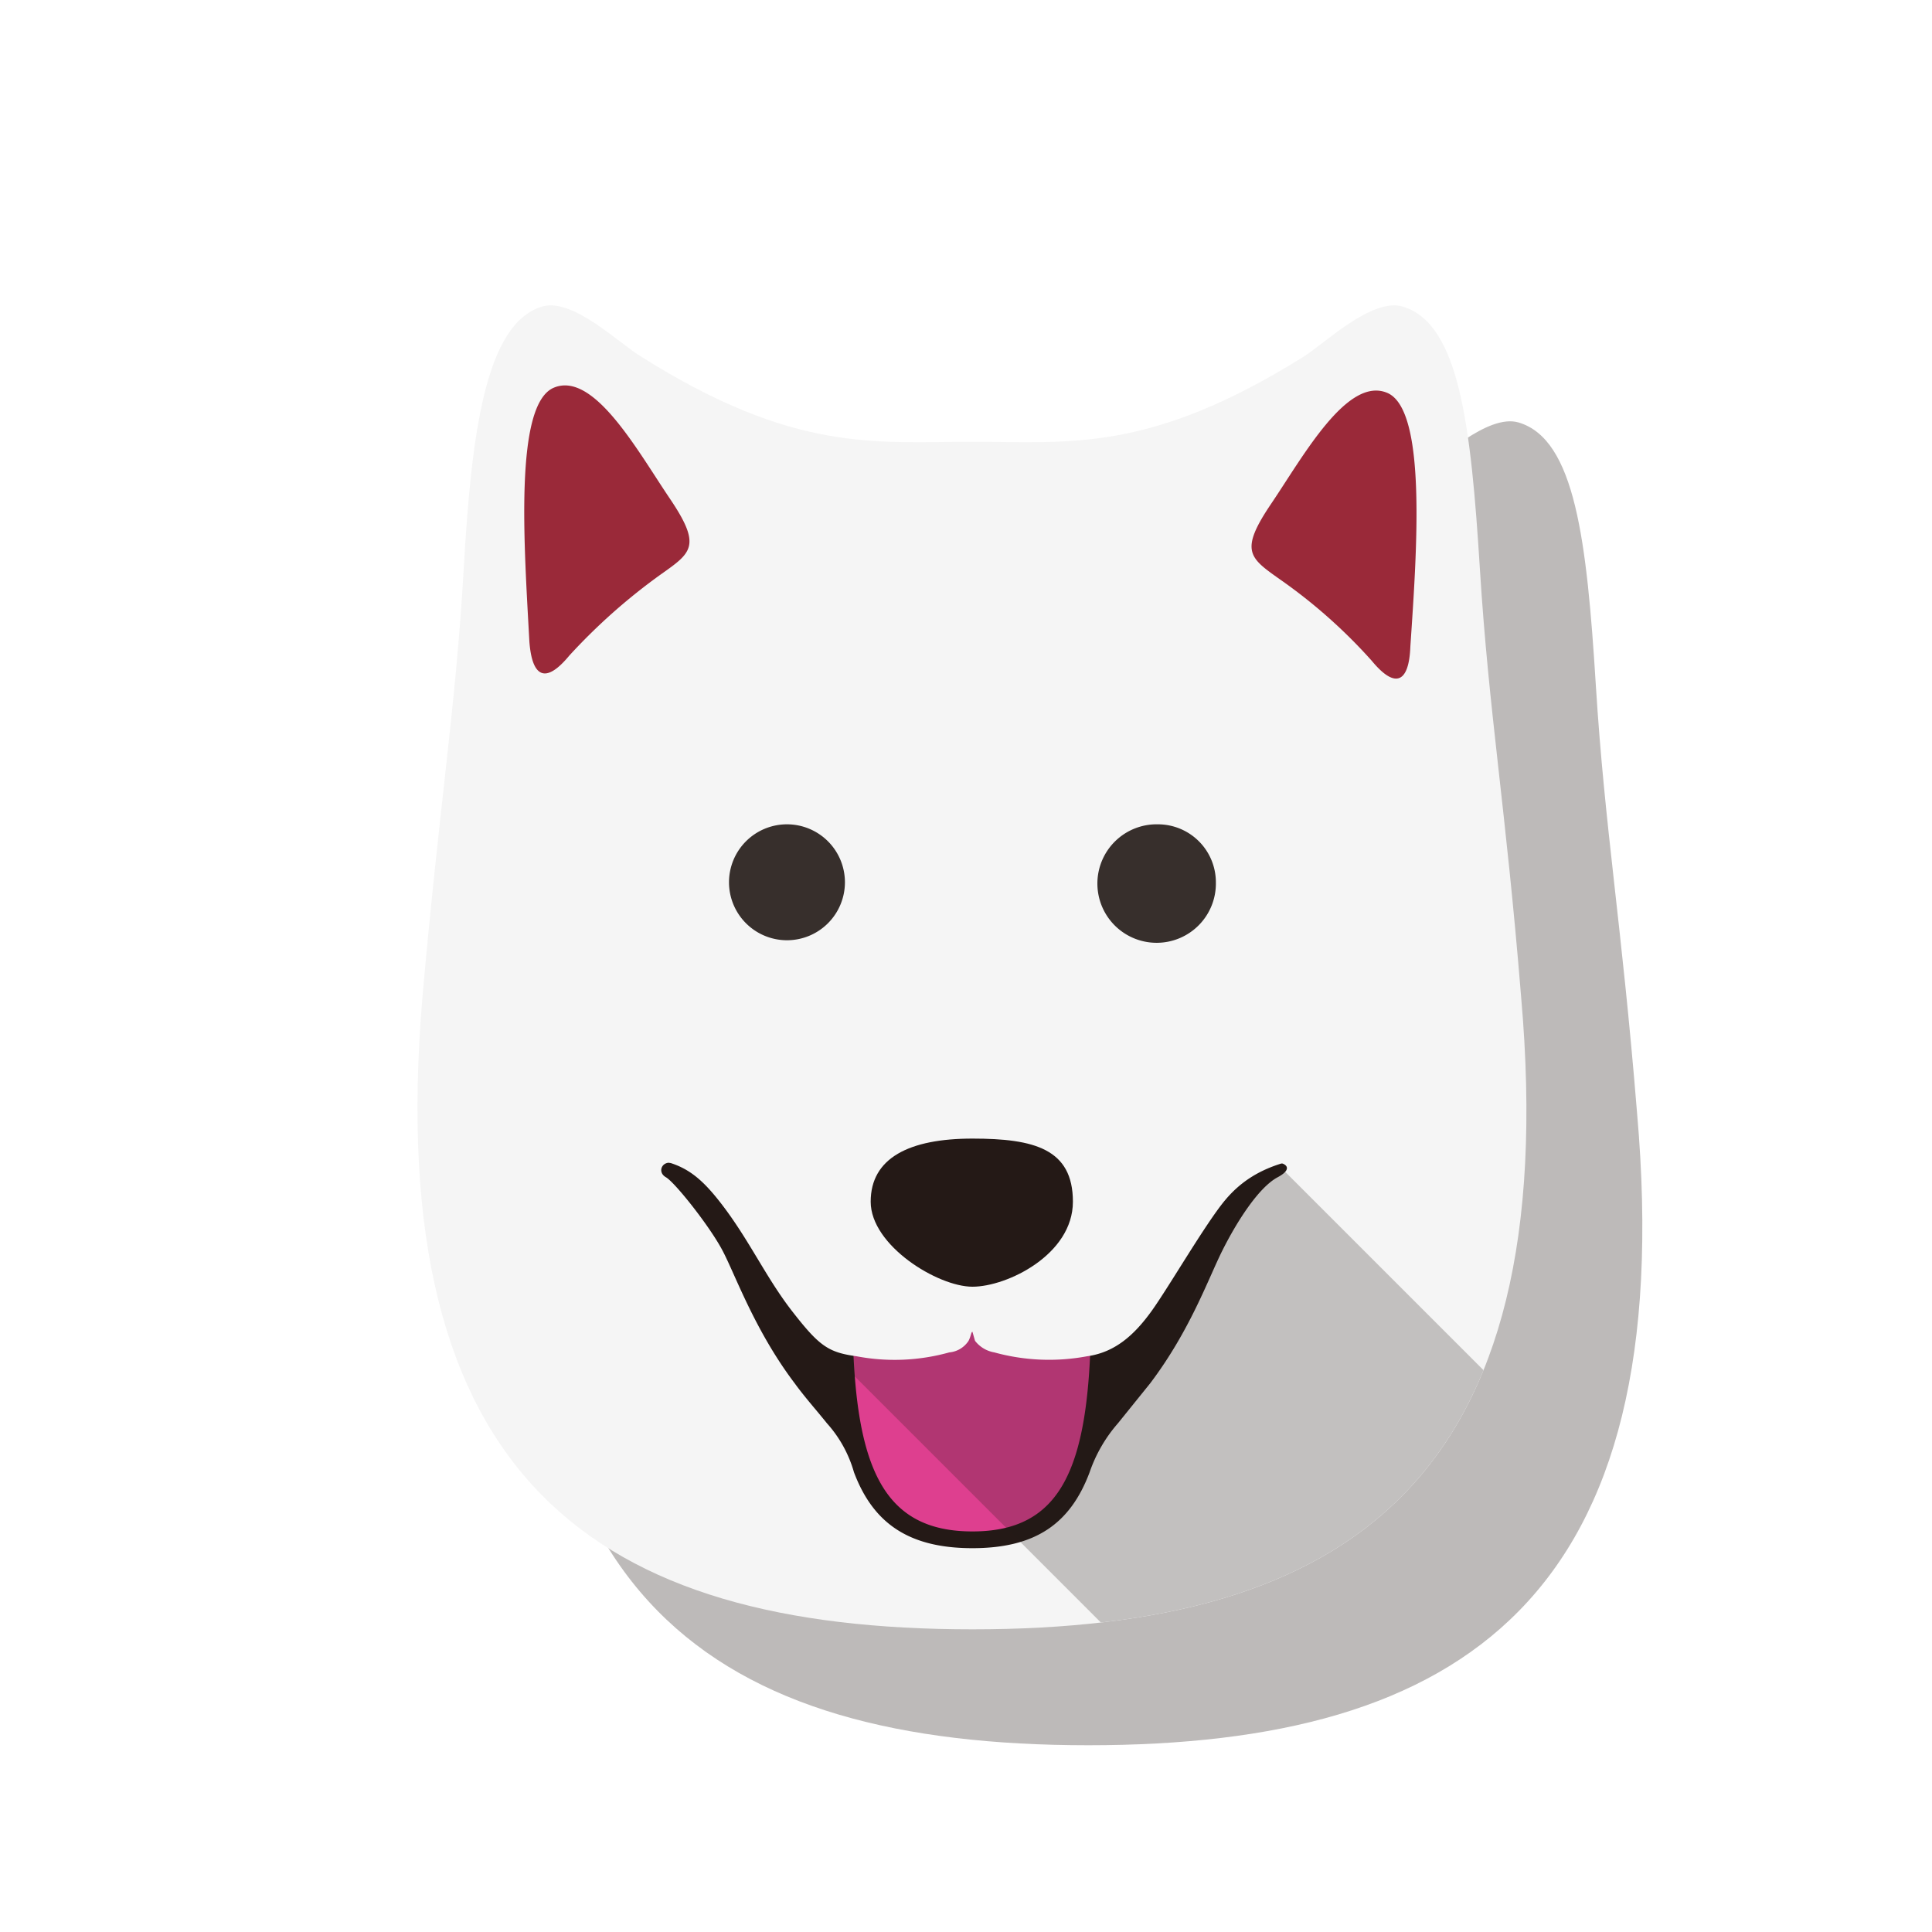 <svg xmlns="http://www.w3.org/2000/svg" xmlns:xlink="http://www.w3.org/1999/xlink" viewBox="0 0 150 150"><defs><style>.cls-1{fill:none;}.cls-2{isolation:isolate;}.cls-11,.cls-3,.cls-6{fill:#241916;}.cls-3{opacity:0.3;}.cls-11,.cls-3{mix-blend-mode:multiply;}.cls-4{fill:#f5f5f5;}.cls-5{fill:#372f2c;}.cls-7{fill:#de3f8f;}.cls-8{fill:#9a2939;}.cls-9{clip-path:url(#clip-path);}.cls-10{opacity:0.4;}.cls-11{opacity:0.6;}</style><clipPath id="clip-path"><path class="cls-1" d="M118.1,77.4c-1.2-14.8-2.5-22-3.2-33.2s-1.6-19.1-6-20.4c-2.4-.7-6.1,2.9-7.7,3.9-12,7.5-18.2,6.6-25.7,6.6s-13.8.9-25.7-6.6c-1.7-1-5.3-4.6-7.7-3.9-4.4,1.3-5.5,9.8-6.1,20.4s-1.9,18.4-3.2,33.2c-3.2,37.6,13.6,49.1,42.7,49.1S121.4,115,118.1,77.4Z"/></clipPath></defs><title>dogCard</title><g class="cls-2"><g id="shadow"><path class="cls-3" d="M127.1,86.4c-1.2-14.8-2.5-22-3.2-33.2s-1.6-19.1-6-20.4c-2.4-.7-6.1,2.9-7.7,3.9-12,7.5-18.2,6.6-25.7,6.6s-13.8.9-25.7-6.6c-1.7-1-5.3-4.6-7.7-3.9-4.4,1.3-5.5,9.8-6.1,20.4s-1.9,18.4-3.2,33.2c-3.2,37.6,13.6,49.1,42.7,49.1S130.4,124,127.1,86.4Z"/></g><g id="dog"><path class="cls-4" d="M118.1,77.4c-1.2-14.8-2.5-22-3.2-33.2s-1.6-19.1-6-20.4c-2.4-.7-6.1,2.9-7.7,3.9-12,7.5-18.2,6.6-25.7,6.6s-13.8.9-25.7-6.6c-1.7-1-5.3-4.6-7.7-3.9-4.4,1.3-5.5,9.8-6.1,20.4s-1.9,18.4-3.2,33.2c-3.2,37.6,13.6,49.1,42.7,49.1S121.4,115,118.1,77.4Z"/><path class="cls-5" d="M65.6,68.5A4.5,4.5,0,1,1,61.1,64,4.5,4.5,0,0,1,65.6,68.5Z"/><path class="cls-5" d="M94.4,68.5A4.6,4.6,0,1,1,89.9,64,4.5,4.5,0,0,1,94.4,68.5Z"/><path class="cls-6" d="M98.7,90.3a6.1,6.1,0,0,1-1.4,0s-18.2,11.5-21.8,11.5S53.7,90.3,53.7,90.3a7.1,7.1,0,0,1-1.5,0c-.8-.2-1.2.7-.5,1.1s3.4,3.8,4.4,5.7,2.5,6.2,5.6,10.3c.8,1.1,1.7,2.1,2.5,3.1a9.6,9.6,0,0,1,2.1,3.8c1.5,4,4.3,5.9,9.2,5.9s7.6-1.9,9.1-5.9a11.4,11.4,0,0,1,2.2-3.8l2.5-3.1c3.1-4.1,4.5-8.1,5.6-10.3s2.8-4.9,4.3-5.7S99.5,90.1,98.7,90.3Z"/><path class="cls-7" d="M84.5,101.4c-2.8-.7-5.8,1.4-9,1.4s-6.3-2.1-9-1.4a4.5,4.5,0,0,0-.3,1.8c.2,10.8,2.4,15.7,9.3,15.7s9-4.9,9.2-15.7A8.2,8.2,0,0,0,84.5,101.4Z"/><path class="cls-8" d="M41.1,49.8c-.4-7.4-1.2-18.4,1.9-19.7s6.5,4.9,9,8.6,1.7,4.2-.7,5.9a45.9,45.9,0,0,0-7.1,6.3C42.3,53.2,41.3,52.5,41.1,49.8Z"/><path class="cls-8" d="M109.5,50.2c.5-7.4,1.3-18.4-1.8-19.7s-6.5,4.9-9,8.6-1.7,4.2.7,5.9a41.1,41.1,0,0,1,7.1,6.3C108.4,53.6,109.4,52.9,109.5,50.2Z"/><g class="cls-9"><g class="cls-10"><polygon class="cls-11" points="130.6 121.8 89.7 130.2 62.4 102.9 99 90.2 130.6 121.8"/></g></g><path class="cls-4" d="M102.8,77.9l-27.3.7-27.3-.7-.8,11.8c4.6.2,6.1.6,8.4,3.5s3.6,5.9,5.7,8.6,2.8,3.2,5,3.5a15.8,15.8,0,0,0,7.2-.3,2,2,0,0,0,1.5-.9c.2-.4.2-.7.3-.7l.2.7a2.4,2.4,0,0,0,1.5.9,16,16,0,0,0,7.2.3c2.2-.3,3.7-1.7,5-3.5s4.2-6.8,5.7-8.6,3.8-3.3,8.4-3.5Z"/><path class="cls-6" d="M75.5,88.4c-4.9,0-7.9,1.5-7.9,4.9s5.2,6.6,7.9,6.6,7.8-2.5,7.8-6.6S80.3,88.4,75.5,88.4Z"/></g></g></svg>